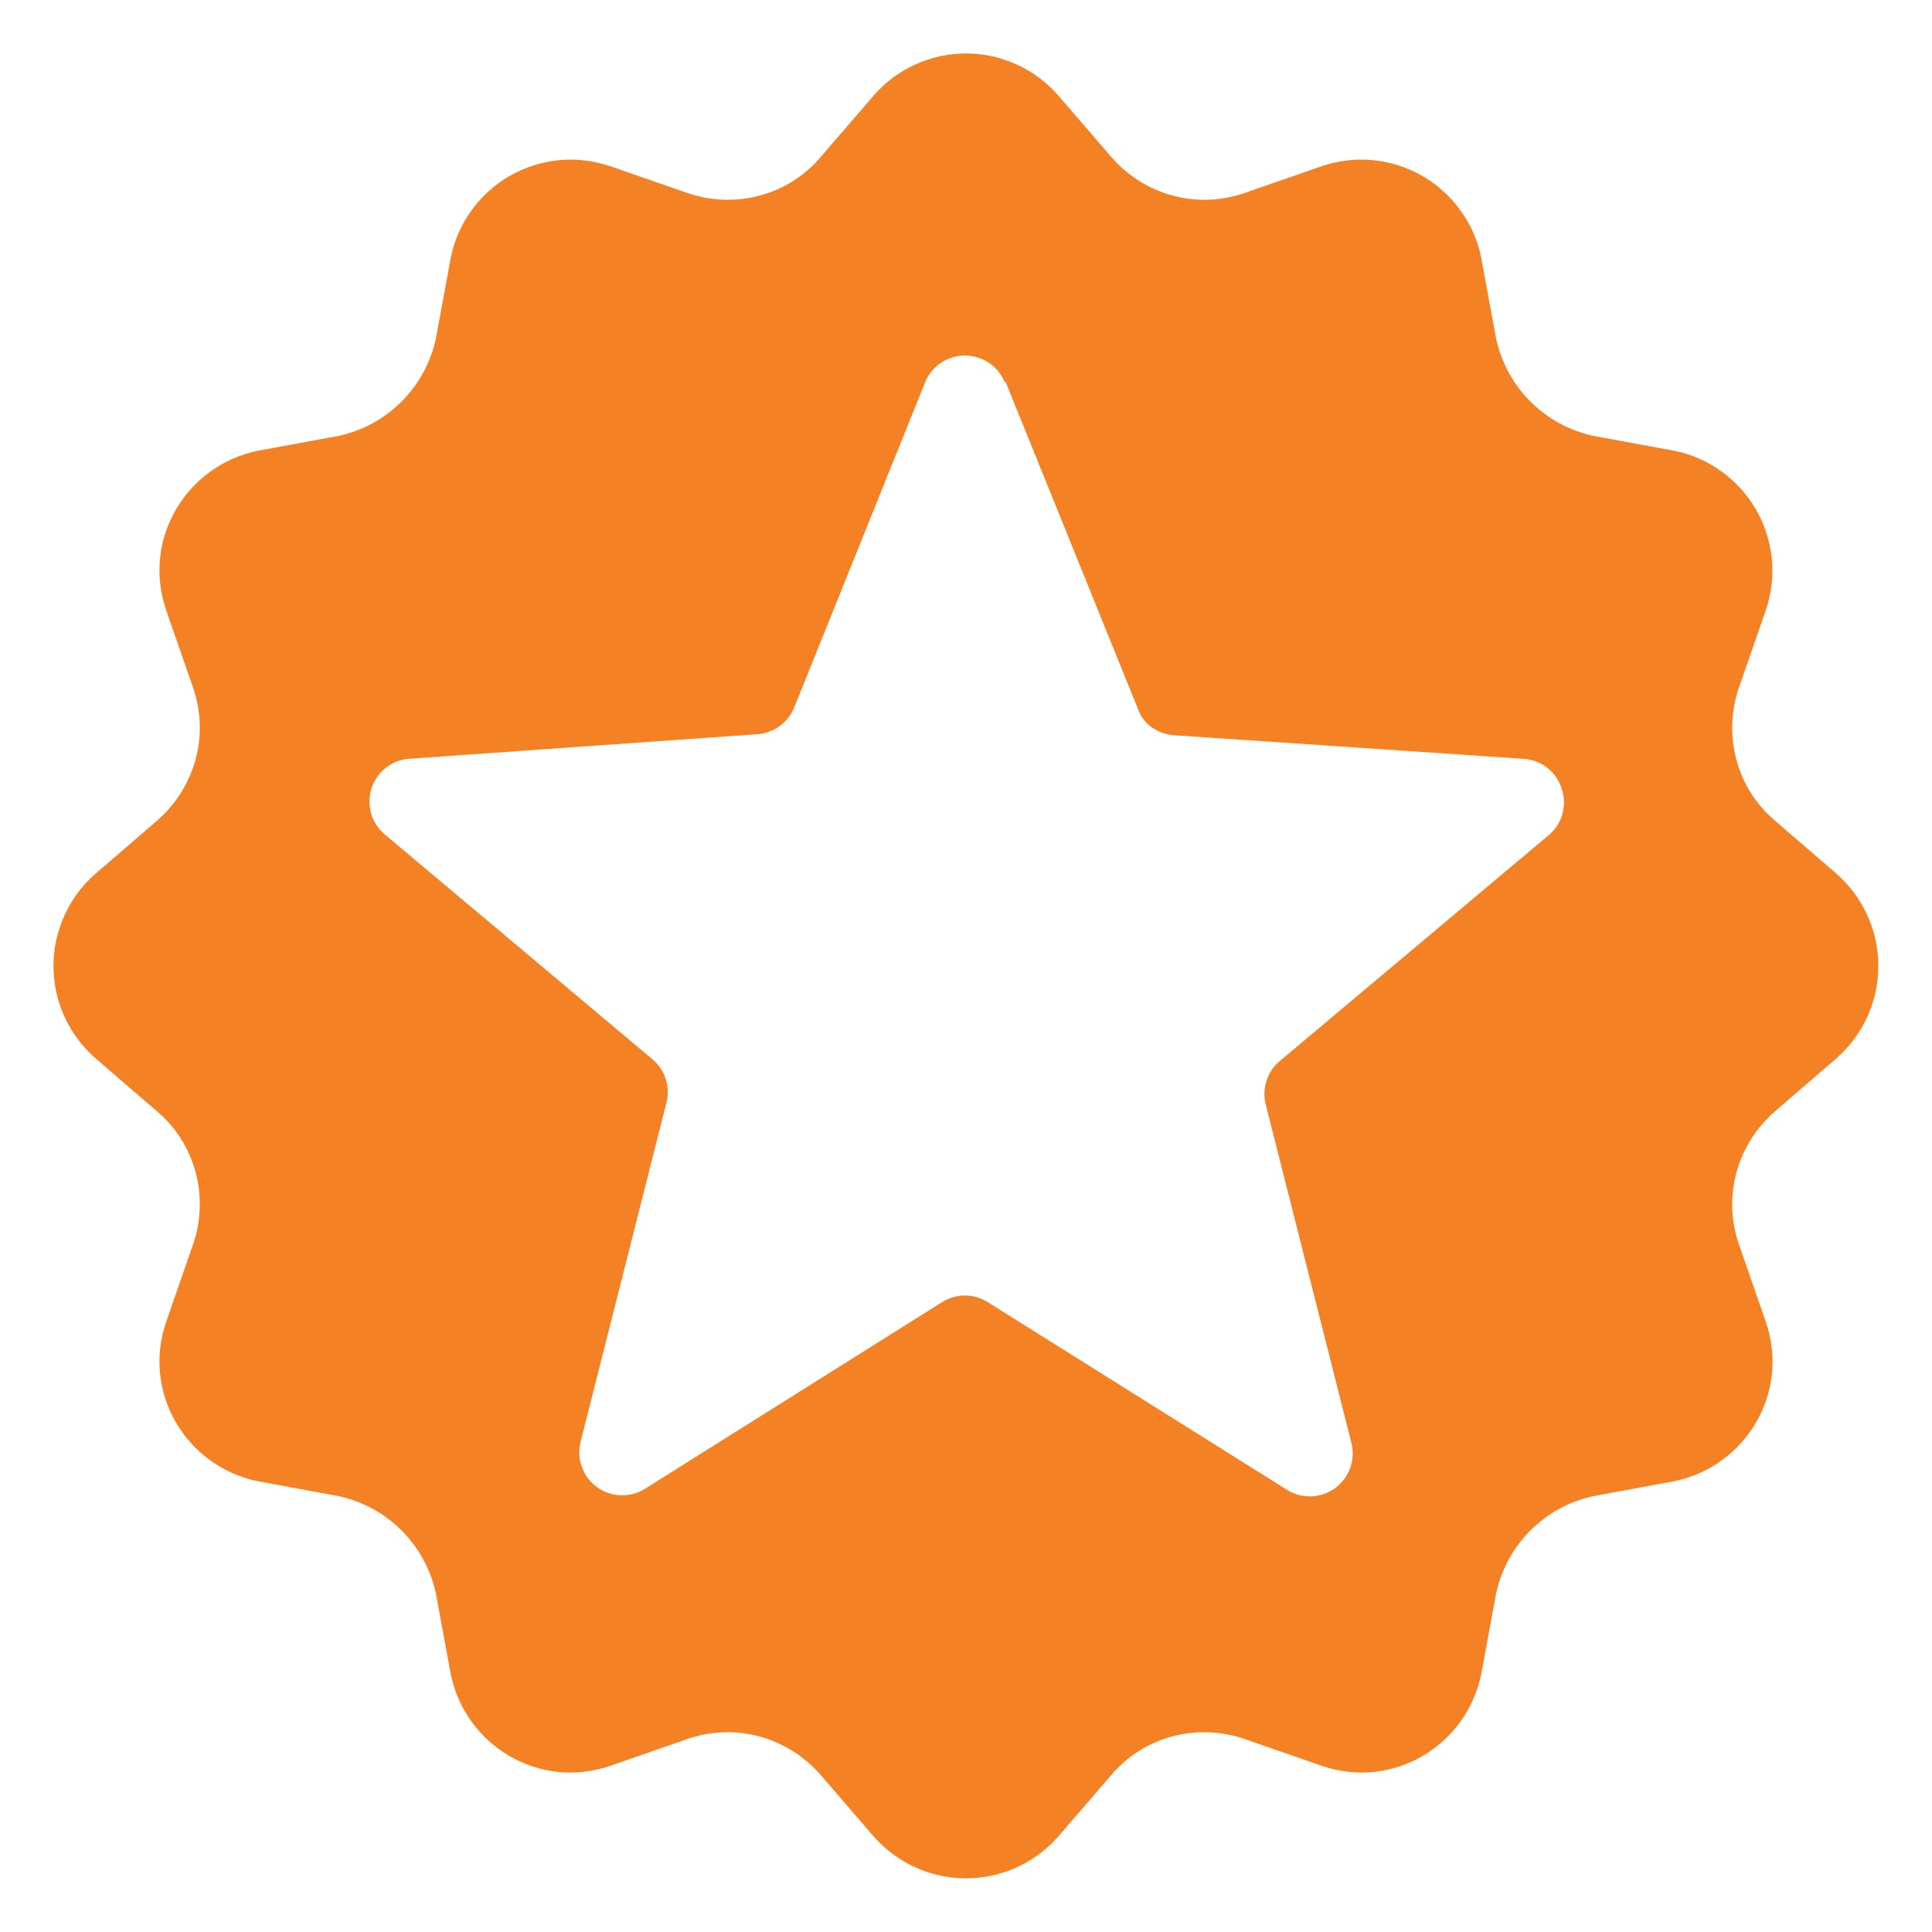 <svg width="18" height="18" viewBox="0 0 18 18" fill="none" xmlns="http://www.w3.org/2000/svg">
<path d="M9.86 0.89C9.753 0.767 9.621 0.668 9.472 0.601C9.324 0.533 9.163 0.498 9 0.498C8.837 0.498 8.676 0.533 8.527 0.601C8.379 0.668 8.247 0.767 8.14 0.89L7.64 1.47C7.34 1.82 6.85 1.95 6.41 1.8L5.69 1.55C5.537 1.497 5.373 1.477 5.212 1.492C5.05 1.507 4.893 1.557 4.752 1.637C4.611 1.718 4.489 1.827 4.394 1.959C4.298 2.09 4.232 2.241 4.2 2.4L4.06 3.16C3.96 3.61 3.61 3.96 3.16 4.06L2.4 4.2C1.73 4.34 1.32 5.03 1.55 5.69L1.8 6.41C1.95 6.85 1.82 7.33 1.47 7.64L0.89 8.14C0.767 8.247 0.668 8.379 0.601 8.528C0.533 8.676 0.498 8.837 0.498 9C0.498 9.163 0.533 9.324 0.601 9.472C0.668 9.621 0.767 9.753 0.89 9.86L1.47 10.36C1.82 10.66 1.95 11.15 1.8 11.59L1.55 12.31C1.32 12.97 1.73 13.66 2.4 13.8L3.16 13.94C3.61 14.04 3.96 14.39 4.06 14.84L4.2 15.6C4.34 16.27 5.03 16.68 5.69 16.45L6.41 16.2C6.85 16.05 7.33 16.18 7.64 16.53L8.14 17.11C8.6 17.63 9.4 17.63 9.86 17.11L10.36 16.53C10.66 16.18 11.15 16.05 11.59 16.2L12.31 16.45C12.97 16.68 13.66 16.27 13.8 15.6L13.94 14.84C14.04 14.39 14.39 14.04 14.84 13.94L15.6 13.8C16.27 13.66 16.68 12.97 16.45 12.31L16.2 11.59C16.05 11.15 16.18 10.67 16.53 10.36L17.11 9.86C17.63 9.4 17.63 8.6 17.11 8.14L16.53 7.64C16.18 7.34 16.05 6.85 16.2 6.41L16.45 5.69C16.503 5.537 16.523 5.373 16.508 5.212C16.493 5.05 16.443 4.893 16.363 4.752C16.282 4.611 16.173 4.489 16.041 4.394C15.91 4.298 15.759 4.232 15.6 4.2L14.84 4.06C14.39 3.96 14.04 3.61 13.94 3.16L13.8 2.4C13.768 2.241 13.702 2.09 13.606 1.959C13.511 1.827 13.389 1.718 13.248 1.637C13.107 1.557 12.95 1.507 12.788 1.492C12.627 1.477 12.463 1.497 12.31 1.55L11.59 1.8C11.15 1.95 10.67 1.82 10.36 1.47L9.86 0.89ZM9.37 3.56L10.6 6.6C10.65 6.75 10.79 6.84 10.94 6.85L14.2 7.07C14.56 7.1 14.7 7.55 14.43 7.78L11.93 9.88C11.871 9.927 11.827 9.989 11.803 10.06C11.778 10.131 11.774 10.207 11.79 10.28L12.59 13.44C12.61 13.518 12.607 13.6 12.58 13.675C12.553 13.751 12.504 13.817 12.44 13.864C12.375 13.912 12.297 13.938 12.217 13.941C12.137 13.944 12.058 13.923 11.99 13.88L9.2 12.13C9.137 12.091 9.064 12.07 8.99 12.07C8.916 12.07 8.843 12.091 8.78 12.13L6.01 13.87C5.942 13.913 5.863 13.934 5.783 13.931C5.703 13.928 5.625 13.902 5.56 13.854C5.496 13.807 5.447 13.741 5.42 13.665C5.393 13.589 5.39 13.508 5.41 13.43L6.21 10.27C6.228 10.198 6.225 10.122 6.202 10.052C6.179 9.981 6.137 9.918 6.08 9.87L3.58 7.77C3.521 7.719 3.478 7.652 3.457 7.577C3.436 7.502 3.437 7.422 3.46 7.348C3.484 7.273 3.528 7.208 3.589 7.158C3.649 7.109 3.722 7.078 3.8 7.07L7.06 6.84C7.134 6.834 7.206 6.808 7.266 6.763C7.326 6.719 7.372 6.659 7.4 6.59L8.62 3.56C8.65 3.487 8.701 3.424 8.767 3.38C8.833 3.336 8.911 3.312 8.99 3.312C9.069 3.312 9.147 3.336 9.213 3.38C9.279 3.424 9.33 3.487 9.36 3.56H9.37Z" fill="#F48225"/>
</svg>
